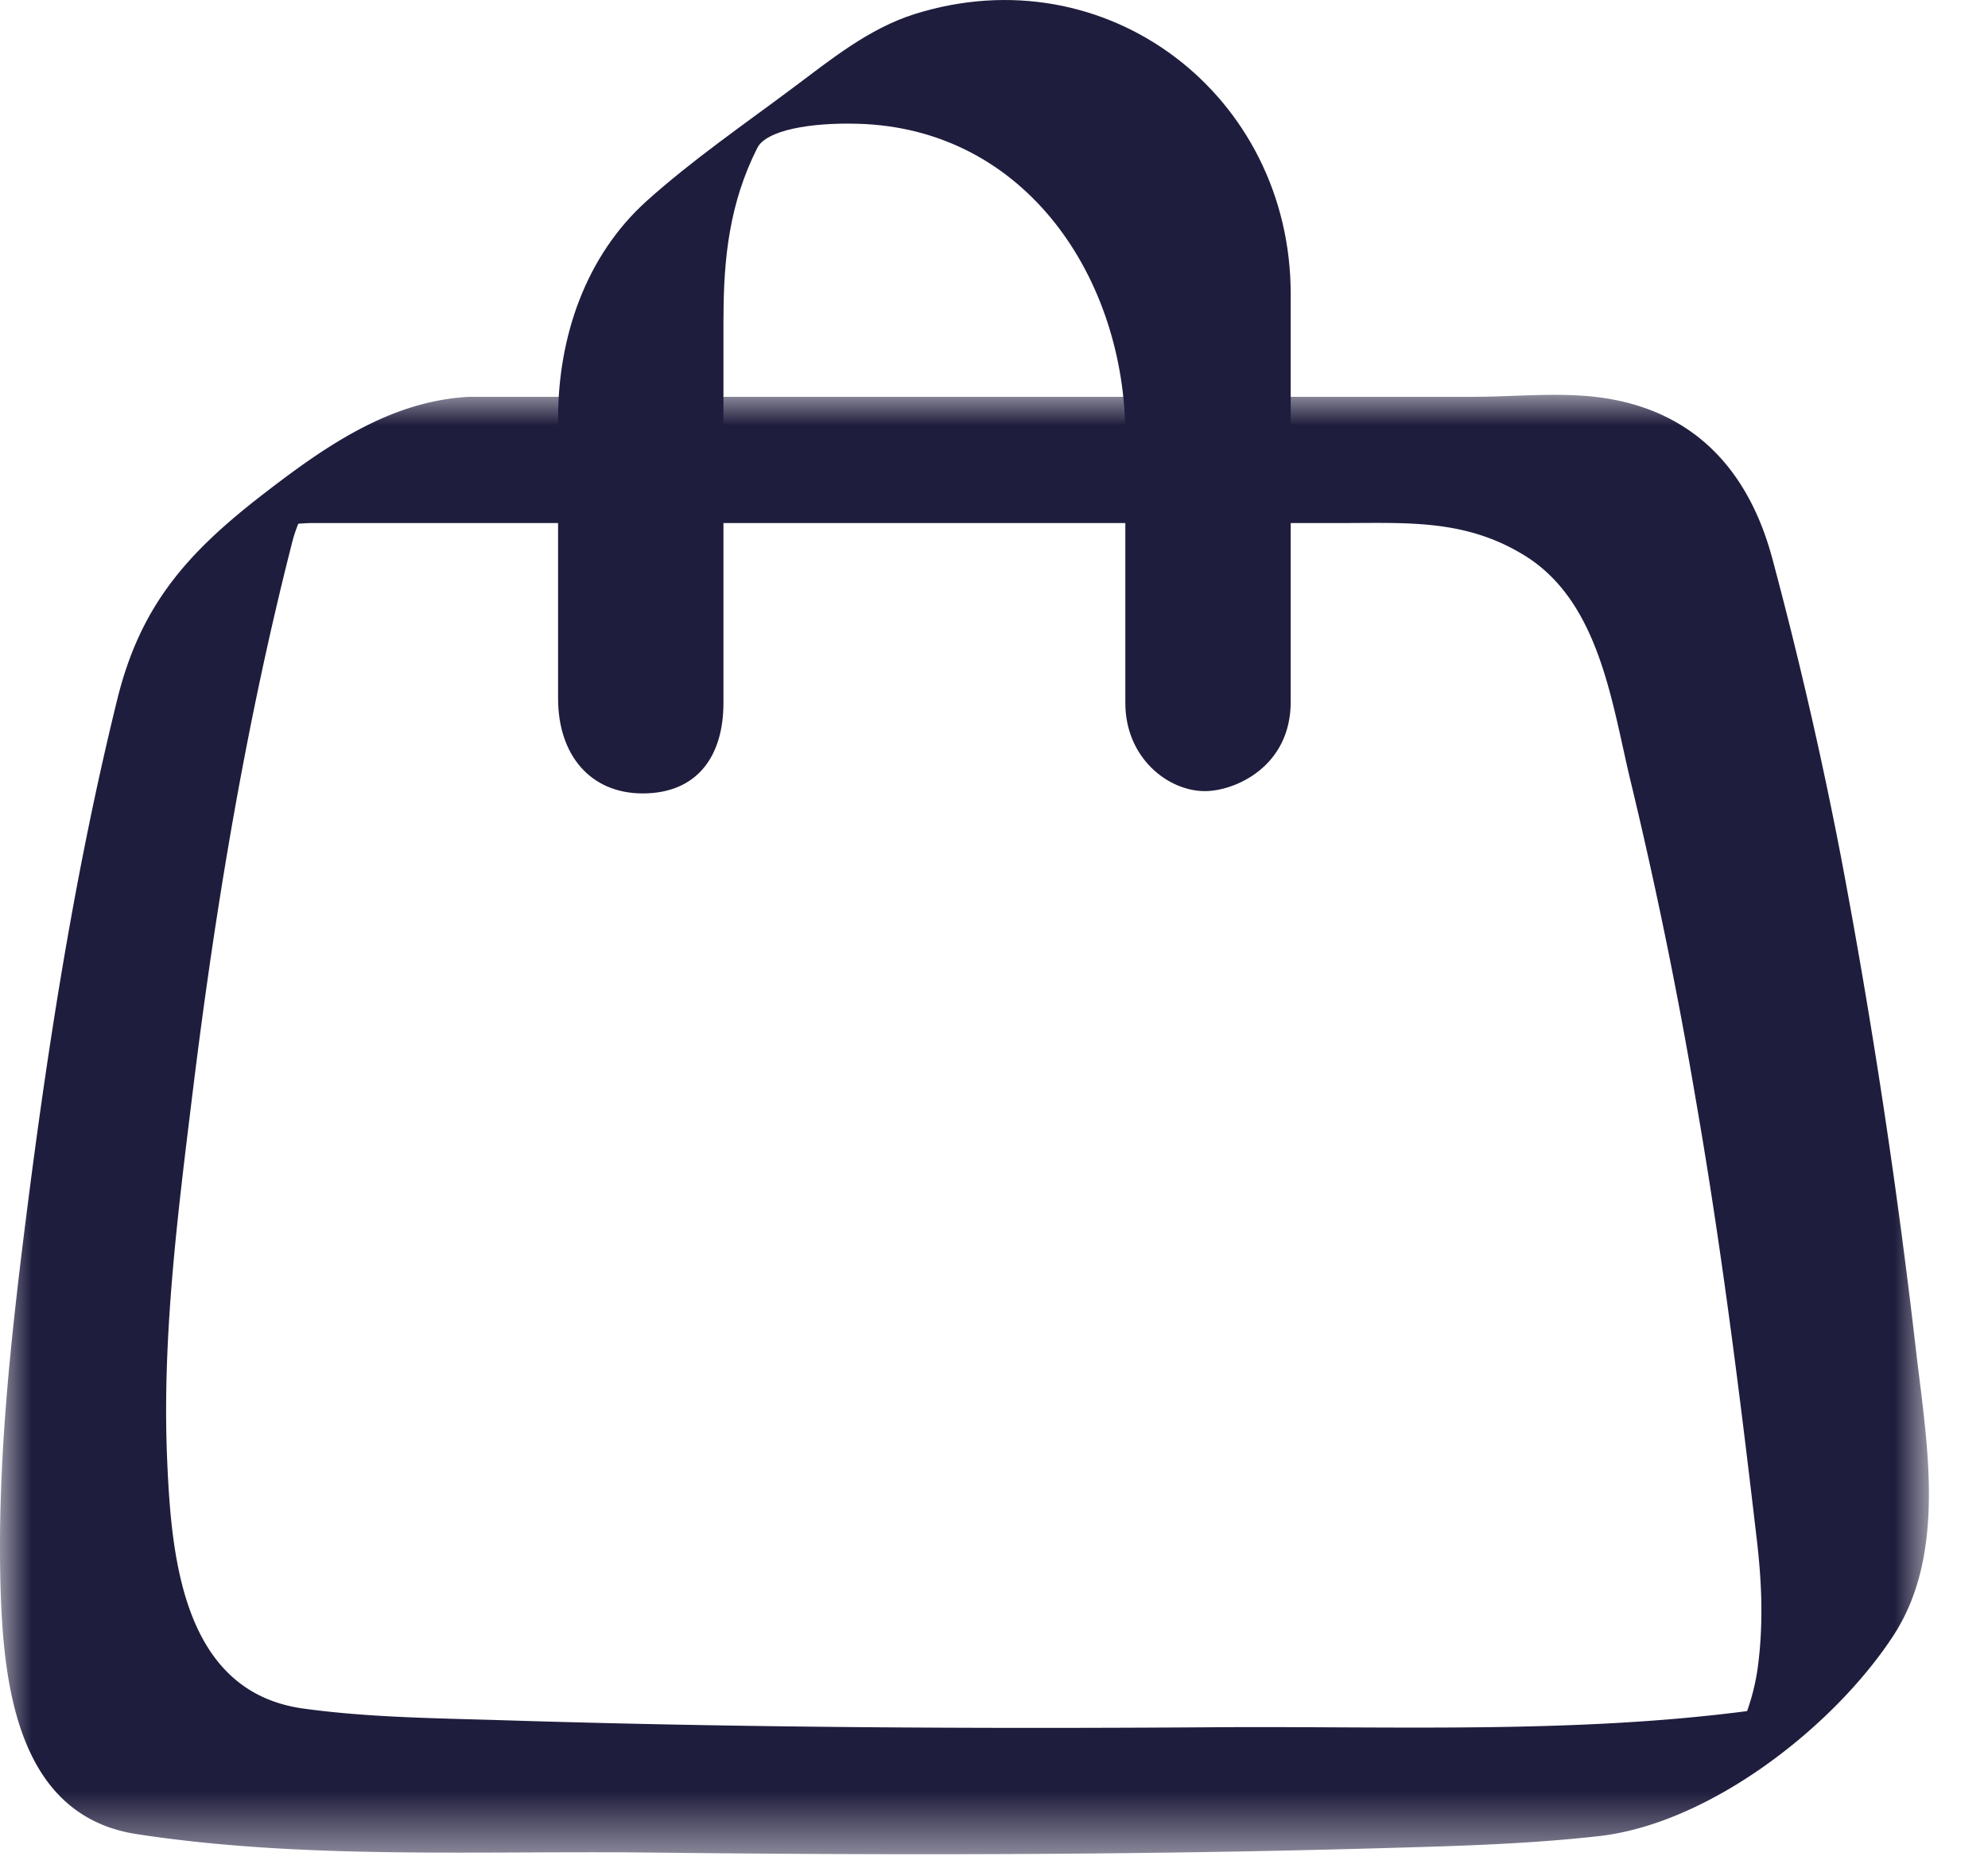 <svg xmlns="http://www.w3.org/2000/svg" xmlns:xlink="http://www.w3.org/1999/xlink" width="32" height="30" viewBox="0 0 32 30">
    <defs>
        <path id="a" d="M0 .017h31.049v23.49H0z"/>
    </defs>
    <g fill="none" fill-rule="evenodd">
        <g transform="translate(0 6.338)">
            <mask id="b" fill="#fff">
                <use xlink:href="#a"/>
            </mask>
            <path fill="#1F1D3D" d="M28.295 20.494a3.498 3.498 0 0 1-.173.71c-2.81.367-5.75.24-8.57.26-3.82.026-7.643.007-11.462-.113-1.065-.033-2.15-.042-3.208-.188-1.939-.268-2.124-2.428-2.191-3.995-.086-1.985.172-3.981.413-5.947.365-2.97.86-5.934 1.6-8.834.026-.103.06-.2.097-.295.077-.006.154-.011.231-.011h16.56c1.055 0 1.993-.066 2.945.52 1.227.754 1.411 2.416 1.722 3.684a75.984 75.984 0 0 1 1.038 5.08c.408 2.343.704 4.703.98 7.066.082.693.11 1.367.018 2.063m2.552-5.044a111.062 111.062 0 0 0-1.216-8.008 68.964 68.964 0 0 0-1.102-4.787C28.155 1.258 27.3.296 25.83.07c-.679-.105-1.427-.021-2.107-.021H7.556c-1.29.066-2.346.815-3.34 1.583-1.213.94-1.957 1.782-2.328 3.286C1.214 7.653.775 10.45.422 13.242c-.249 1.973-.468 3.956-.414 5.947.045 1.59.271 3.7 2.192 3.995 2.688.413 5.543.266 8.251.297 3.884.044 7.77.041 11.653-.067 1.208-.034 2.426-.062 3.628-.197 1.787-.2 3.78-1.755 4.741-3.222.864-1.318.546-3.084.374-4.545" mask="url(#b)"/>
        </g>
        <path fill="#1F1D3D" d="M11.646 5.118c0-.967.098-1.854.544-2.737.146-.289.865-.41 1.618-.389 2.731.076 4.306 2.523 4.306 5.02v4.304c0 .877.682 1.418 1.28 1.418.484 0 1.382-.392 1.382-1.437V4.734c0-3.201-2.96-5.48-6.055-4.507-.735.232-1.342.727-1.948 1.18-.795.595-1.627 1.166-2.366 1.83-.99.893-1.424 2.201-1.424 3.503v4.501c0 .914.522 1.53 1.362 1.53.876 0 1.3-.597 1.3-1.455V5.118z"/>
    </g>
</svg>
